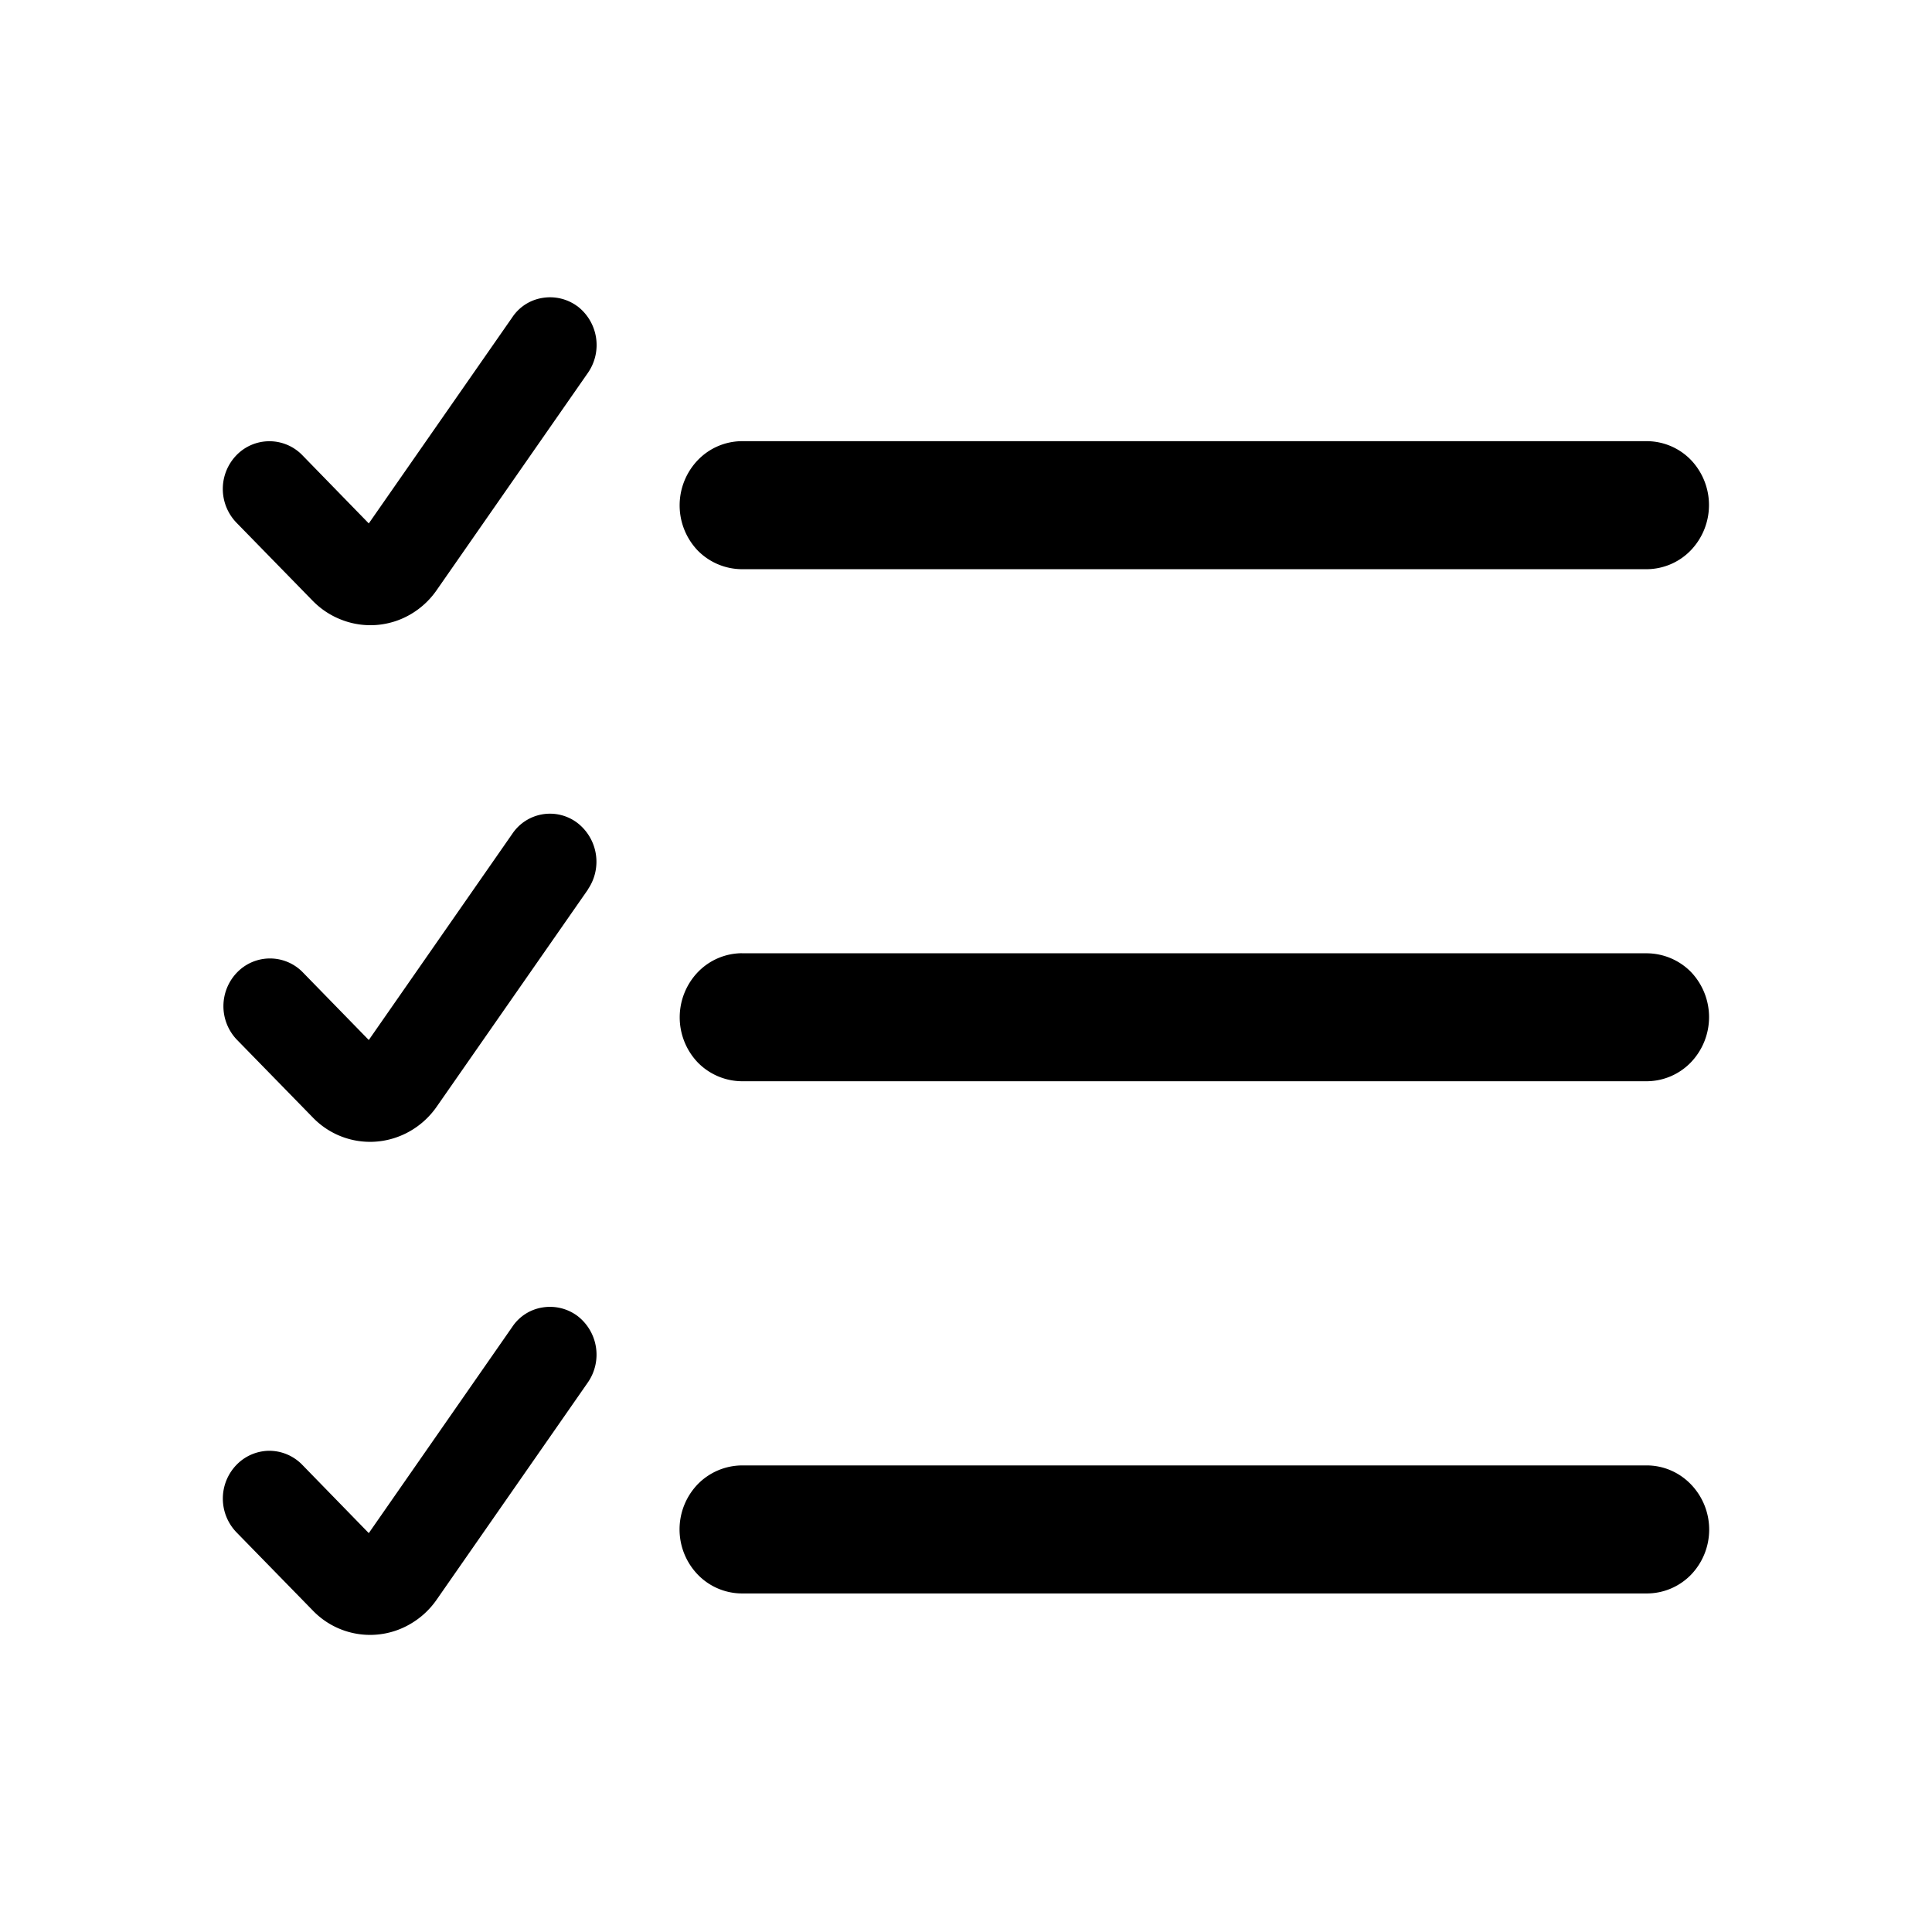 <svg xmlns="http://www.w3.org/2000/svg" width="26" height="26" fill="currentColor" class="sym sym-check-list" viewBox="0 0 26 26">
  <path d="M22.161 7.66a.83.83 0 0 0 .592-.253.88.88 0 0 0 .002-1.218.83.83 0 0 0-.594-.252H9.986a.83.83 0 0 0-.593.253.88.88 0 0 0-.002 1.22.84.84 0 0 0 .594.25zM9.985 12.828a.83.83 0 0 0-.592.253.88.88 0 0 0-.001 1.219.84.84 0 0 0 .593.251H22.16a.83.83 0 0 0 .593-.252.88.88 0 0 0 .002-1.22.84.84 0 0 0-.594-.25H9.986m12.176 6.892c.222 0 .435.091.592.253a.877.877 0 0 1 .002 1.219.83.83 0 0 1-.594.251H9.986a.83.83 0 0 1-.593-.251.877.877 0 0 1-.002-1.22.84.84 0 0 1 .594-.252zM7.768 4.12a.62.62 0 0 0-.466-.111.6.6 0 0 0-.407.26L4.963 7.044l-.896-.92a.617.617 0 0 0-.885.002.653.653 0 0 0 .002.91l1.023 1.048c.112.115.248.204.398.26a1.07 1.07 0 0 0 .919-.076 1.1 1.1 0 0 0 .351-.324l2.038-2.928a.657.657 0 0 0-.144-.896zm.145 7.85-2.038 2.926c-.14.2-.34.347-.57.42a1.07 1.07 0 0 1-1.097-.279l-1.024-1.049a.653.653 0 0 1 .006-.901.616.616 0 0 1 .877-.01l.896.919 1.932-2.776a.61.61 0 0 1 .872-.148.66.66 0 0 1 .144.898zm-.145 5.737a.62.62 0 0 0-.466-.112.6.6 0 0 0-.407.26l-1.932 2.777-.896-.92a.62.62 0 0 0-.443-.188.62.62 0 0 0-.442.19.653.653 0 0 0 .002.909l1.023 1.048a1.07 1.07 0 0 0 1.316.183c.138-.08.258-.19.351-.323l2.038-2.928a.657.657 0 0 0-.144-.896"/>
</svg>